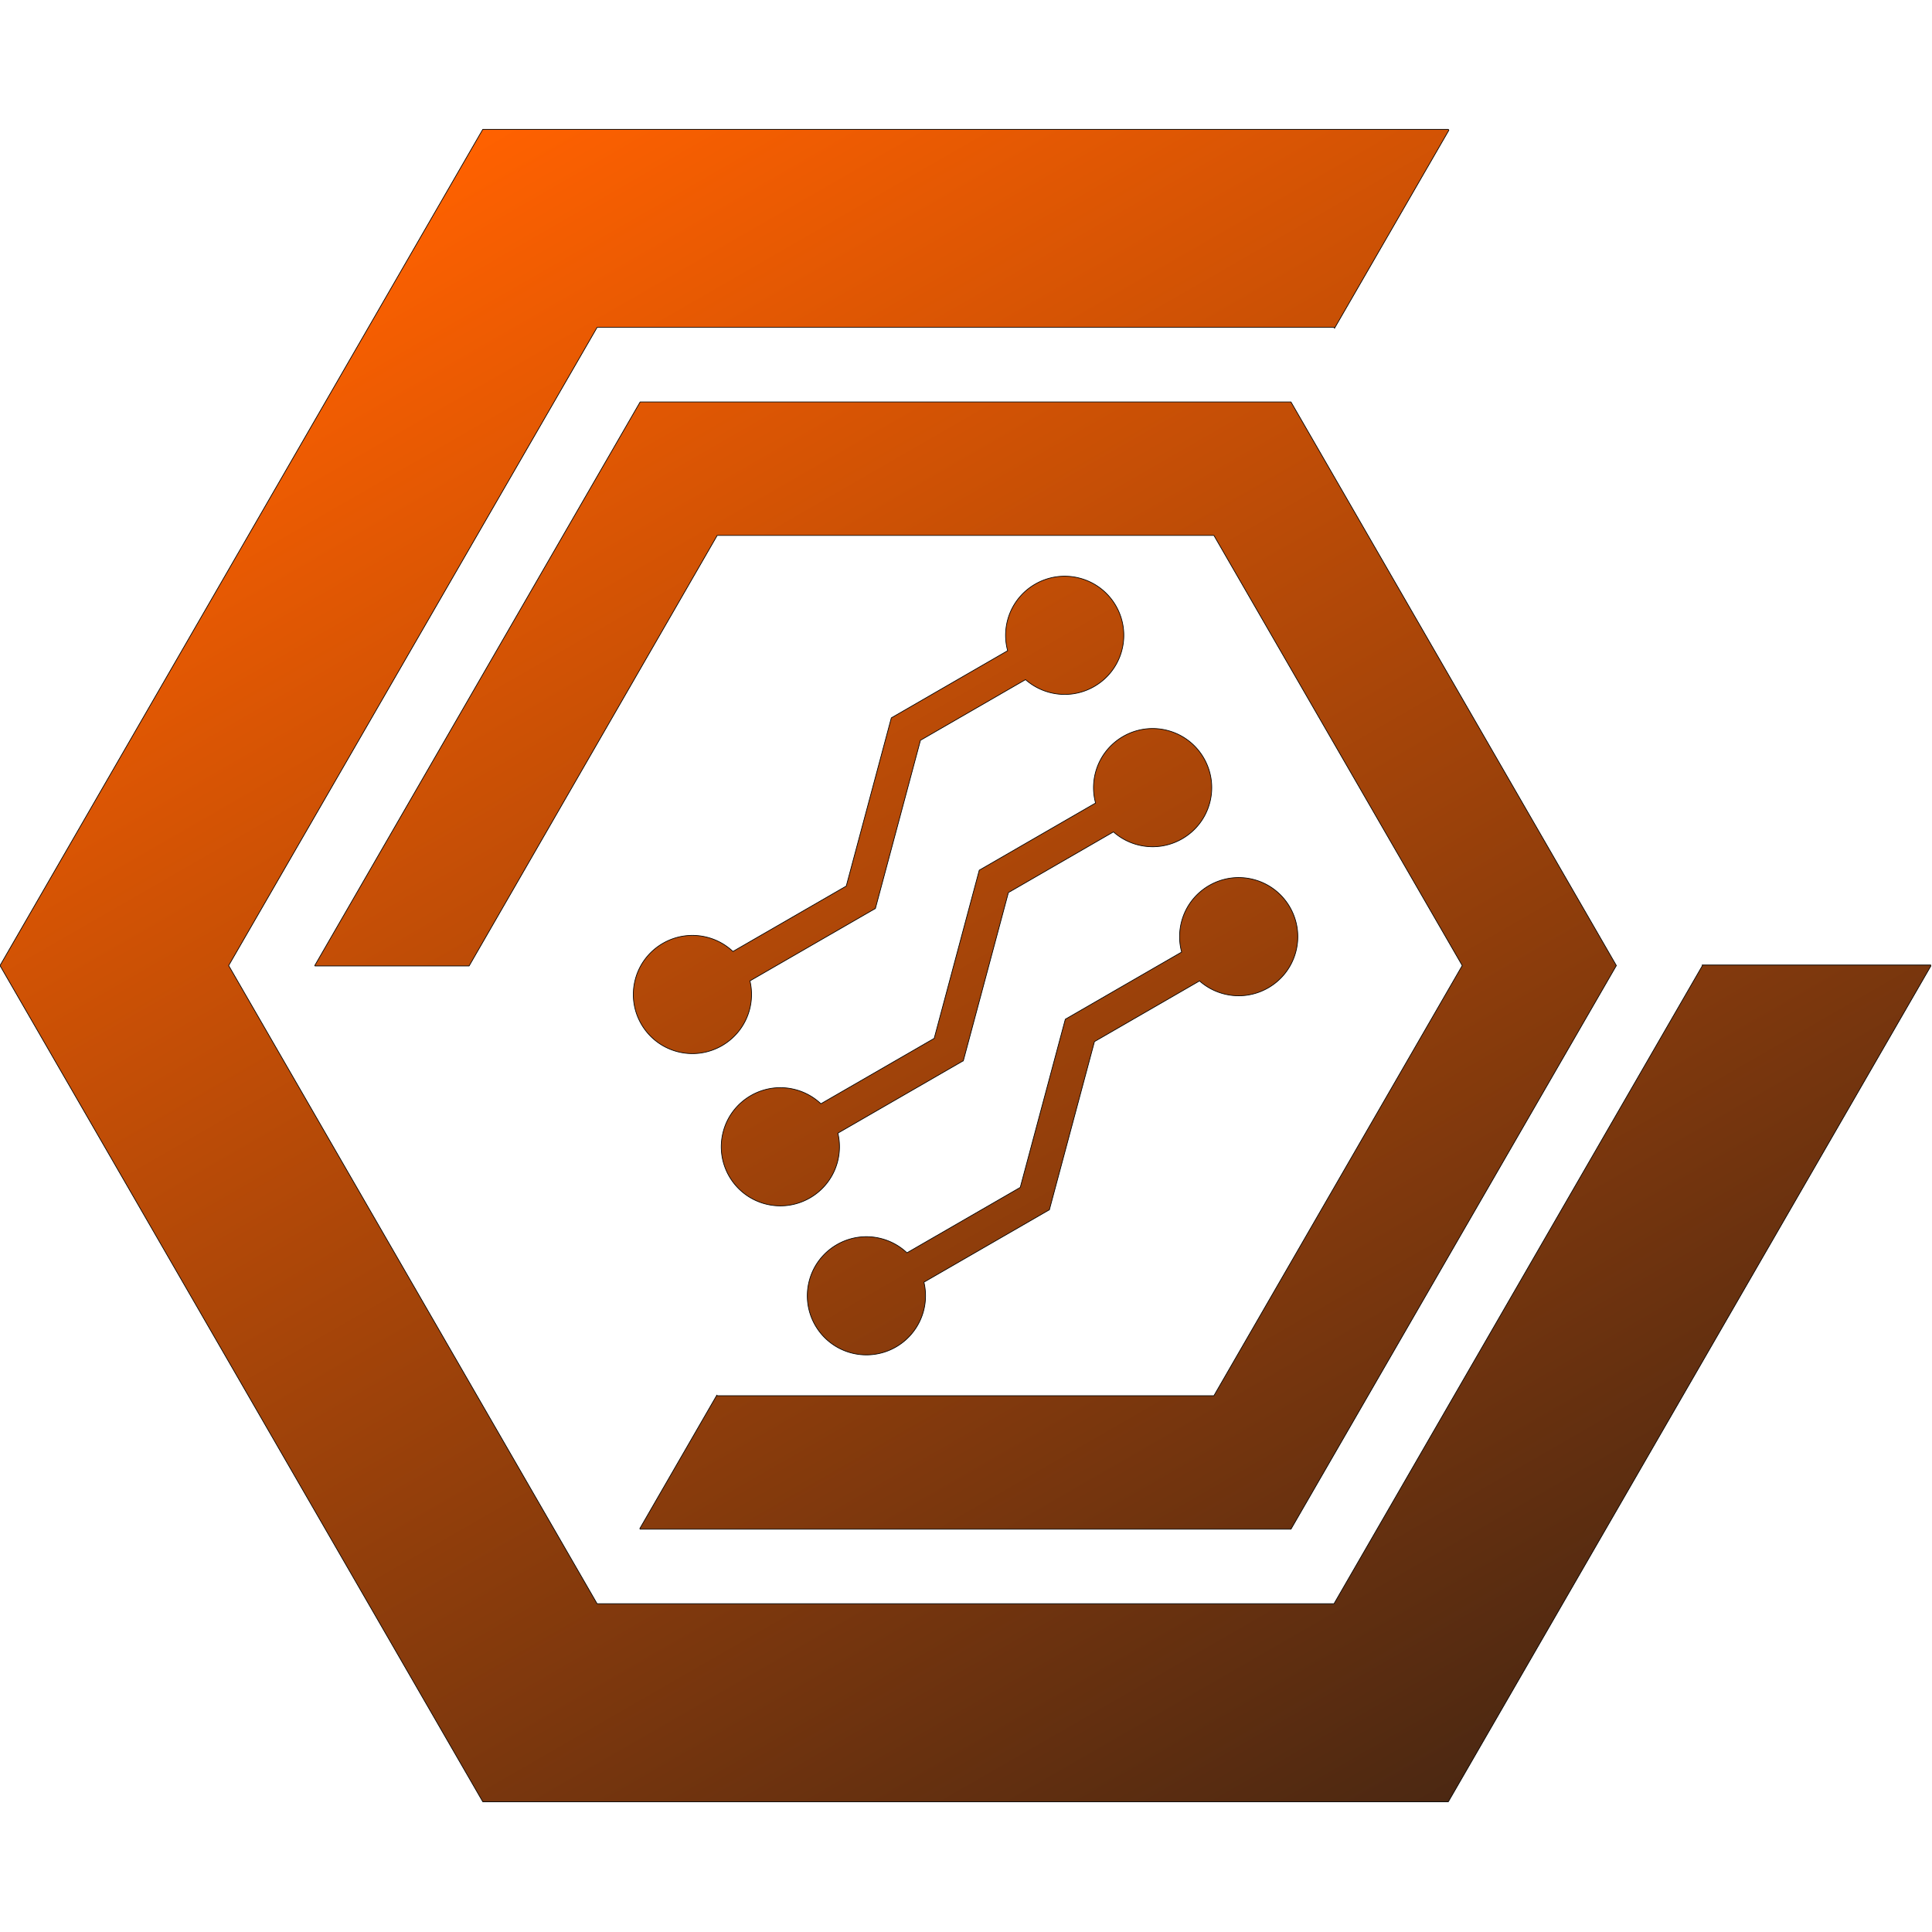 <svg xmlns="http://www.w3.org/2000/svg" width="100%" height="100%" viewBox="0 0 363 363" fill-rule="evenodd" stroke-linecap="round" stroke-linejoin="round" stroke-miterlimit="1.5" xmlns:v="https://vecta.io/nano"><clipPath id="A"><path d="M0 0h362.835v362.835H0z"/></clipPath><g clip-path="url(#A)" stroke="#000" stroke-width=".13"><path d="M250.74 61.68l-.096-.166H112.19L42.965 181.417 112.19 301.32h138.452l69.226-119.903-.063-.1h42.965l.064.1-90.71 157.112H90.71L0 181.417 90.71 24.305h181.417l.096.167L250.74 61.68zM134.692 262.123l.065.112h93.32l46.66-80.818-46.66-80.817h-93.32L88.14 181.492H59.18l-.043-.075 61.14-105.897h122.28l61.14 105.897-61.14 105.898h-122.28l-.064-.112 14.48-25.08z" fill="url(#B)"/><path d="M154.24 207.383l21.285-12.288 8.467-31.597 21.853-12.617a11.05 11.05 0 0 1-.005-5.768c1.586-5.92 7.68-9.438 13.6-7.852s9.438 7.68 7.852 13.6-7.68 9.438-13.6 7.852a11.05 11.05 0 0 1-4.487-2.41L189.468 167.7l-8.48 31.642-.045-.012-23.515 13.576c.413 1.734.413 3.59-.08 5.432-1.586 5.92-7.68 9.438-13.6 7.852s-9.438-7.68-7.852-13.6 7.68-9.438 13.6-7.852a11.04 11.04 0 0 1 4.744 2.646z" fill="url(#B)"/><path d="M170.41 235.387l21.285-12.29 8.467-31.597 21.853-12.617c-.496-1.828-.53-3.807-.005-5.767 1.586-5.92 7.68-9.438 13.6-7.852s9.438 7.68 7.852 13.6-7.68 9.438-13.6 7.852c-1.72-.46-3.238-1.303-4.487-2.41l-19.738 11.397-8.48 31.642-.045-.013-23.515 13.576c.413 1.735.413 3.592-.08 5.432a11.11 11.11 0 0 1-13.6 7.852c-5.92-1.586-9.438-7.68-7.852-13.6s7.68-9.438 13.6-7.852a11.05 11.05 0 0 1 4.744 2.647z" fill="url(#B)"/><path d="M137.718 178.764l21.285-12.288 8.467-31.597 21.853-12.617a11.05 11.05 0 0 1-.005-5.768c1.586-5.92 7.68-9.438 13.6-7.852s9.438 7.68 7.852 13.6-7.68 9.438-13.6 7.852c-1.72-.46-3.238-1.302-4.487-2.4l-19.74 11.396-8.478 31.642-.045-.012-23.515 13.576c.413 1.734.413 3.59-.08 5.432-1.586 5.92-7.68 9.438-13.6 7.852s-9.438-7.68-7.852-13.6 7.68-9.438 13.6-7.852a11.05 11.05 0 0 1 4.744 2.646z" fill="url(#B)"/></g><defs><linearGradient id="B" x1="90.396" y1="24.613" x2="271.392" y2="338.837" gradientUnits="userSpaceOnUse"><stop offset="0" stop-color="#ff6100"/><stop offset="1" stop-color="#4c2812"/></linearGradient></defs></svg>